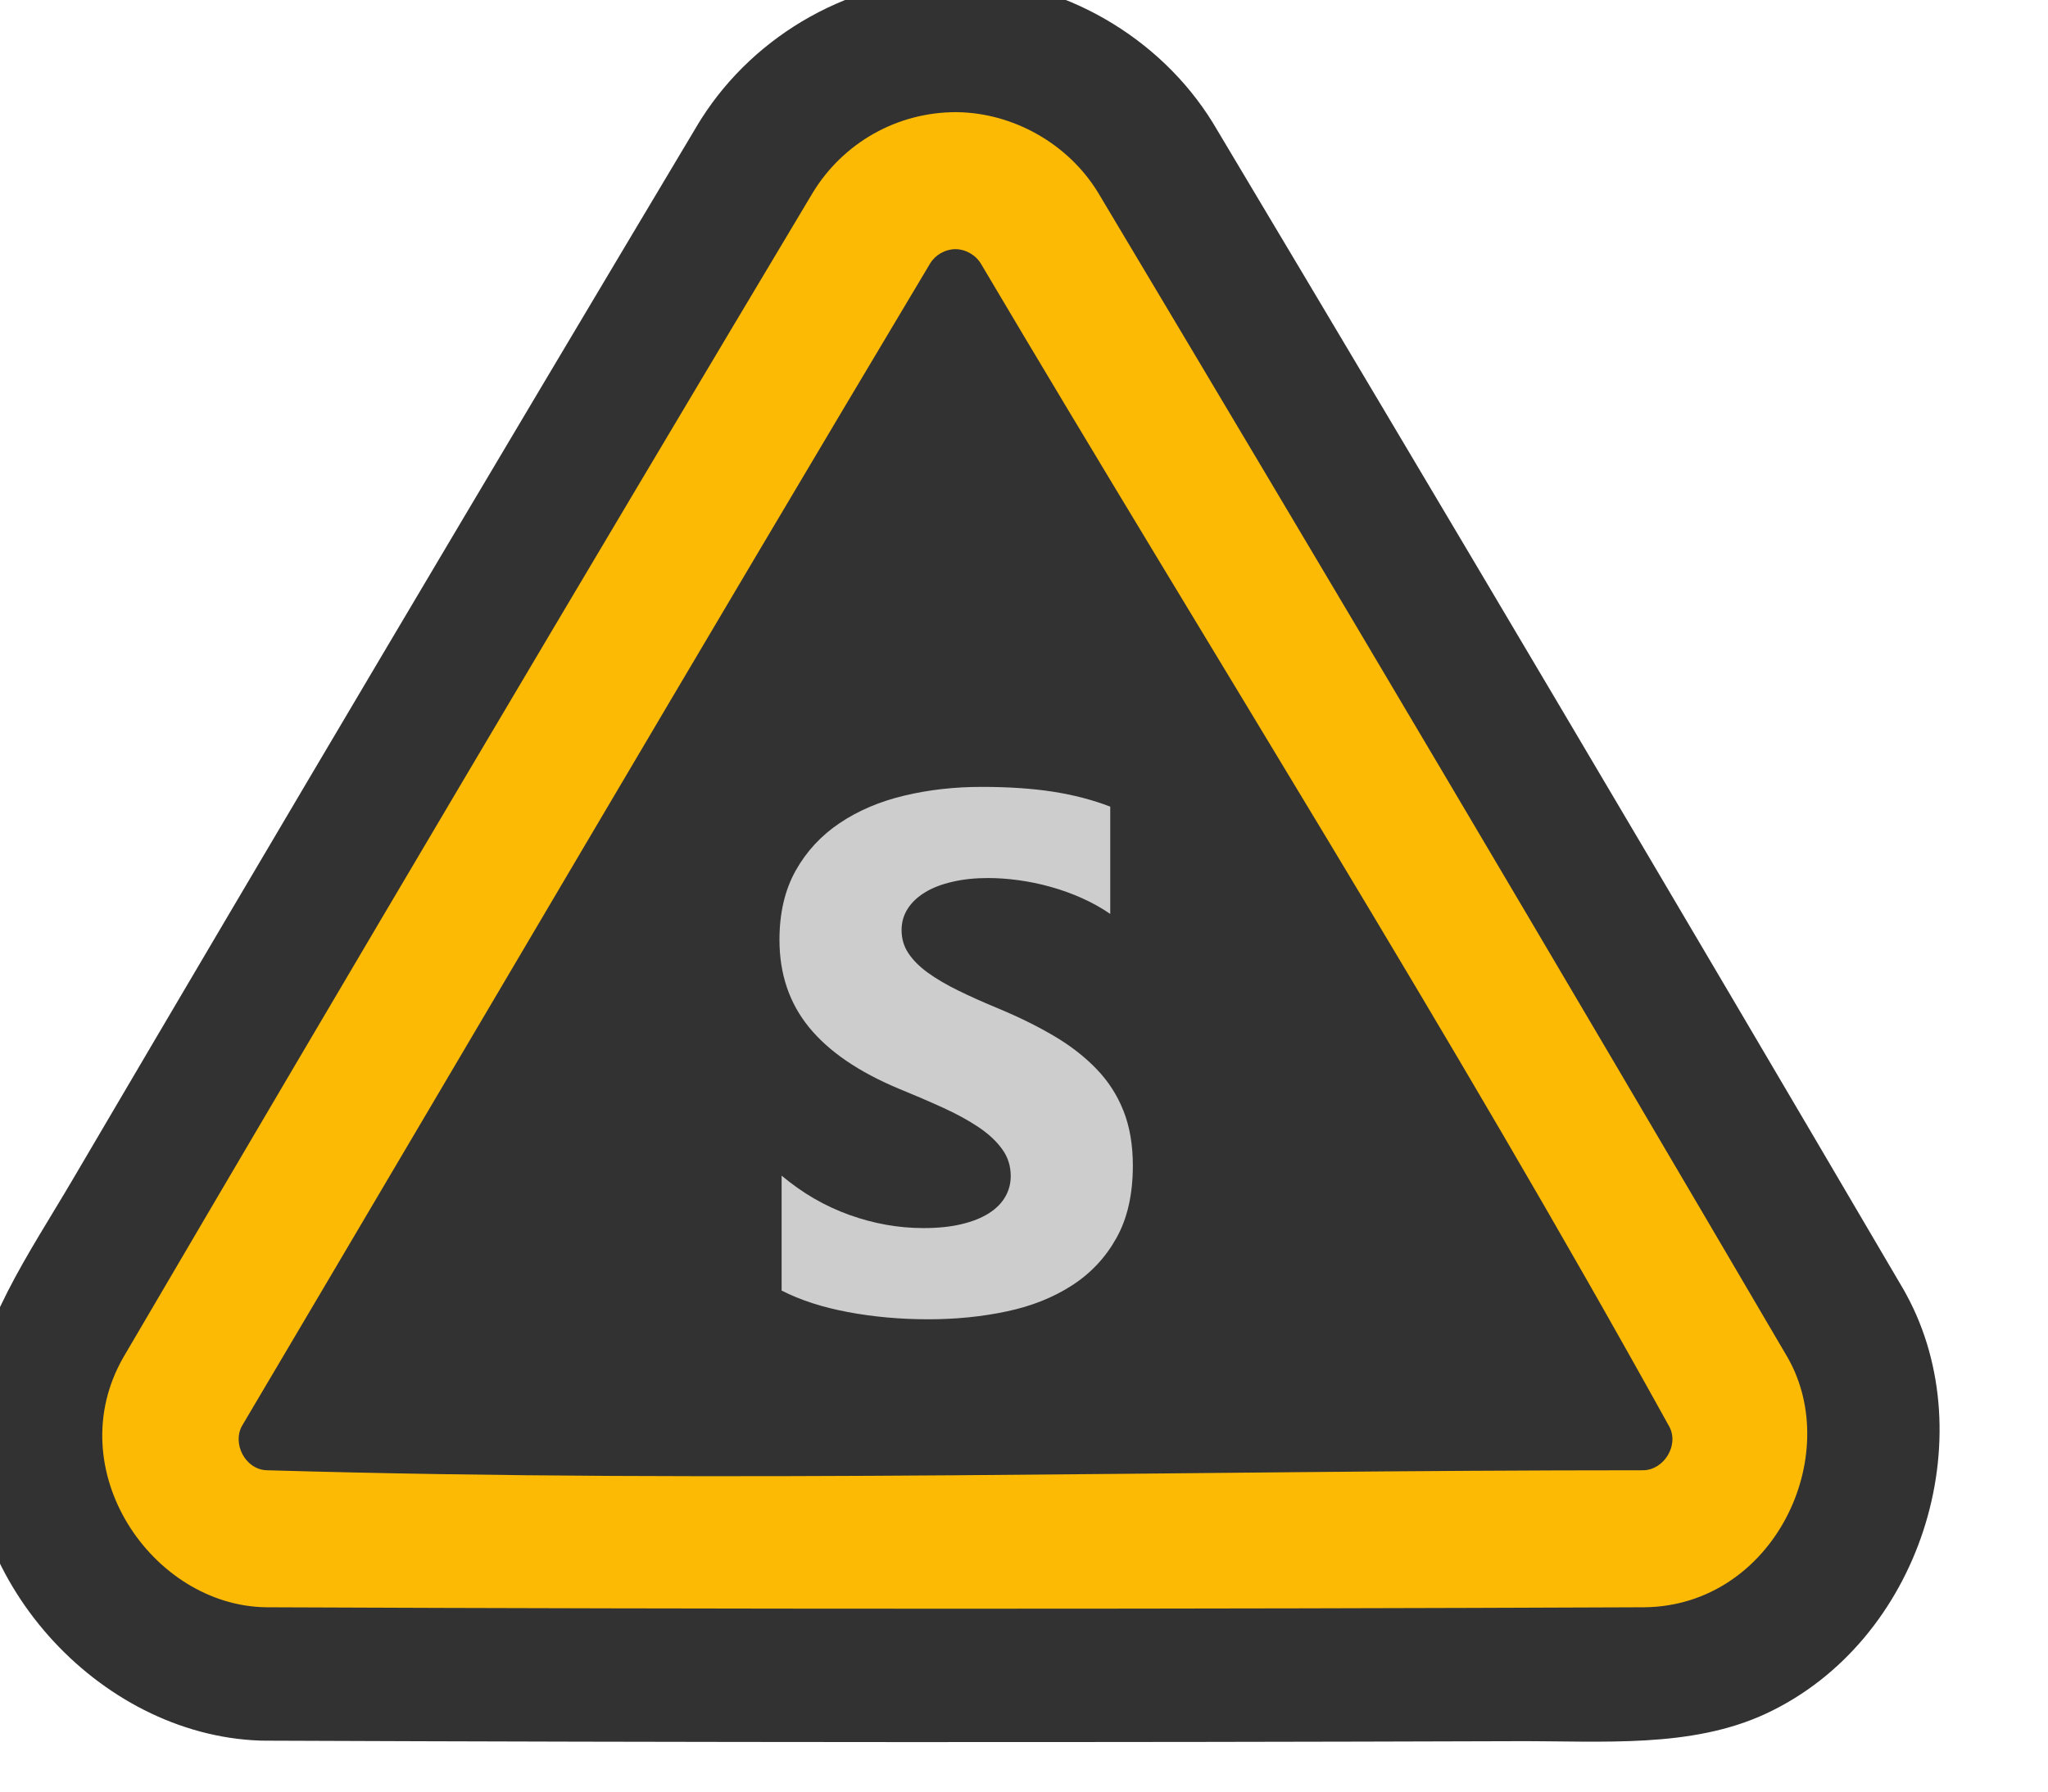 <?xml version="1.0" encoding="UTF-8" standalone="no"?>
<!DOCTYPE svg PUBLIC "-//W3C//DTD SVG 1.1//EN" "http://www.w3.org/Graphics/SVG/1.1/DTD/svg11.dtd">
<svg width="100%" height="100%" viewBox="0 0 24 21" version="1.1" xmlns="http://www.w3.org/2000/svg" xmlns:xlink="http://www.w3.org/1999/xlink" xml:space="preserve" xmlns:serif="http://www.serif.com/" style="fill-rule:evenodd;clip-rule:evenodd;stroke-linejoin:round;stroke-miterlimit:1.414;">
    <g transform="matrix(1,0,0,1,-1434.71,-1022.19)">
        <g transform="matrix(0.999,0,0,0.999,0.983,0.768)">
            <g transform="matrix(0.1,0,0,0.1,1301.73,929.282)">
                <path d="M1447.09,929.048C1458.91,929.344 1470.36,935.891 1476.61,946.055C1503.74,991.488 1530.78,1037.17 1557.63,1082.95C1557.79,1083.23 1557.79,1083.23 1557.94,1083.51C1567.07,1100.27 1559.62,1124.19 1541.54,1132.66C1532.73,1136.79 1522.33,1135.88 1512.19,1135.92C1463.28,1136.08 1414.36,1136.06 1365.43,1135.86C1365.11,1135.86 1365.11,1135.86 1364.8,1135.85C1345.85,1135.17 1329.06,1116.75 1330.8,1097.02C1331.66,1087.3 1337.71,1078.78 1342.85,1070.02C1367.2,1028.57 1391.68,987.255 1416.28,946.057C1416.44,945.801 1416.44,945.801 1416.6,945.546C1422.97,935.534 1434.36,929.139 1446.38,929.042C1446.74,929.042 1446.74,929.042 1447.09,929.048Z" style="fill:rgb(50,50,50);fill-rule:nonzero;"/>
            </g>
            <g transform="matrix(0.647,0,0,0.647,1422.56,591.862)">
                <path d="M33.649,688.91L33.649,686.826C34.027,687.143 34.437,687.381 34.88,687.539C35.323,687.698 35.77,687.777 36.221,687.777C36.486,687.777 36.717,687.753 36.914,687.705C37.112,687.658 37.277,687.591 37.409,687.507C37.542,687.422 37.64,687.322 37.705,687.207C37.771,687.092 37.803,686.967 37.803,686.833C37.803,686.651 37.751,686.488 37.647,686.345C37.543,686.201 37.401,686.069 37.22,685.947C37.04,685.826 36.827,685.709 36.579,685.596C36.332,685.483 36.065,685.368 35.778,685.251C35.049,684.947 34.506,684.576 34.148,684.138C33.789,683.699 33.61,683.17 33.61,682.549C33.61,682.063 33.708,681.645 33.903,681.296C34.099,680.946 34.365,680.659 34.701,680.433C35.037,680.207 35.427,680.041 35.87,679.935C36.312,679.829 36.781,679.776 37.276,679.776C37.762,679.776 38.193,679.805 38.568,679.863C38.944,679.922 39.29,680.012 39.607,680.134L39.607,682.08C39.45,681.972 39.28,681.876 39.095,681.794C38.911,681.711 38.721,681.643 38.526,681.589C38.33,681.534 38.136,681.494 37.943,681.468C37.75,681.442 37.567,681.429 37.393,681.429C37.154,681.429 36.937,681.452 36.742,681.498C36.547,681.543 36.382,681.607 36.247,681.69C36.113,681.772 36.008,681.871 35.935,681.986C35.861,682.101 35.824,682.23 35.824,682.373C35.824,682.529 35.865,682.669 35.948,682.793C36.03,682.917 36.147,683.034 36.299,683.145C36.451,683.255 36.636,683.364 36.853,683.47C37.07,683.577 37.315,683.686 37.588,683.799C37.962,683.955 38.297,684.121 38.594,684.297C38.891,684.473 39.146,684.671 39.359,684.893C39.572,685.114 39.735,685.367 39.847,685.651C39.96,685.936 40.017,686.266 40.017,686.644C40.017,687.165 39.918,687.602 39.72,687.956C39.523,688.31 39.255,688.596 38.916,688.815C38.578,689.034 38.184,689.192 37.735,689.287C37.286,689.383 36.811,689.431 36.312,689.431C35.8,689.431 35.313,689.387 34.851,689.3C34.388,689.214 33.988,689.083 33.649,688.91Z" style="fill:rgb(205,205,205);fill-rule:nonzero;"/>
            </g>
            <g transform="matrix(0.213,0,0,0.213,1435.72,1020.94)">
                <path d="M50.076,13.241C53.197,13.28 56.221,14.988 57.858,17.678C70.599,39.005 83.254,60.384 95.817,81.817C98.951,87.267 95.05,95.511 87.958,95.6C62.653,95.706 37.347,95.706 12.042,95.6C5.761,95.521 0.618,88.017 4.183,81.817C16.746,60.384 29.401,39.005 42.142,17.678C43.803,14.95 46.773,13.227 50.076,13.241ZM49.986,20.788C49.43,20.795 48.895,21.1 48.605,21.576C35.89,42.858 23.352,64.245 10.725,85.58C10.152,86.549 10.868,88.007 12.064,88.052C37.32,88.791 62.598,88.053 87.865,88.053C89.004,88.053 89.873,86.681 89.31,85.642C77.307,63.935 64.044,42.948 51.41,21.601C51.118,21.107 50.558,20.786 49.986,20.788Z" style="fill:rgb(253,186,5);fill-rule:nonzero;"/>
            </g>
        </g>
    </g>
</svg>
